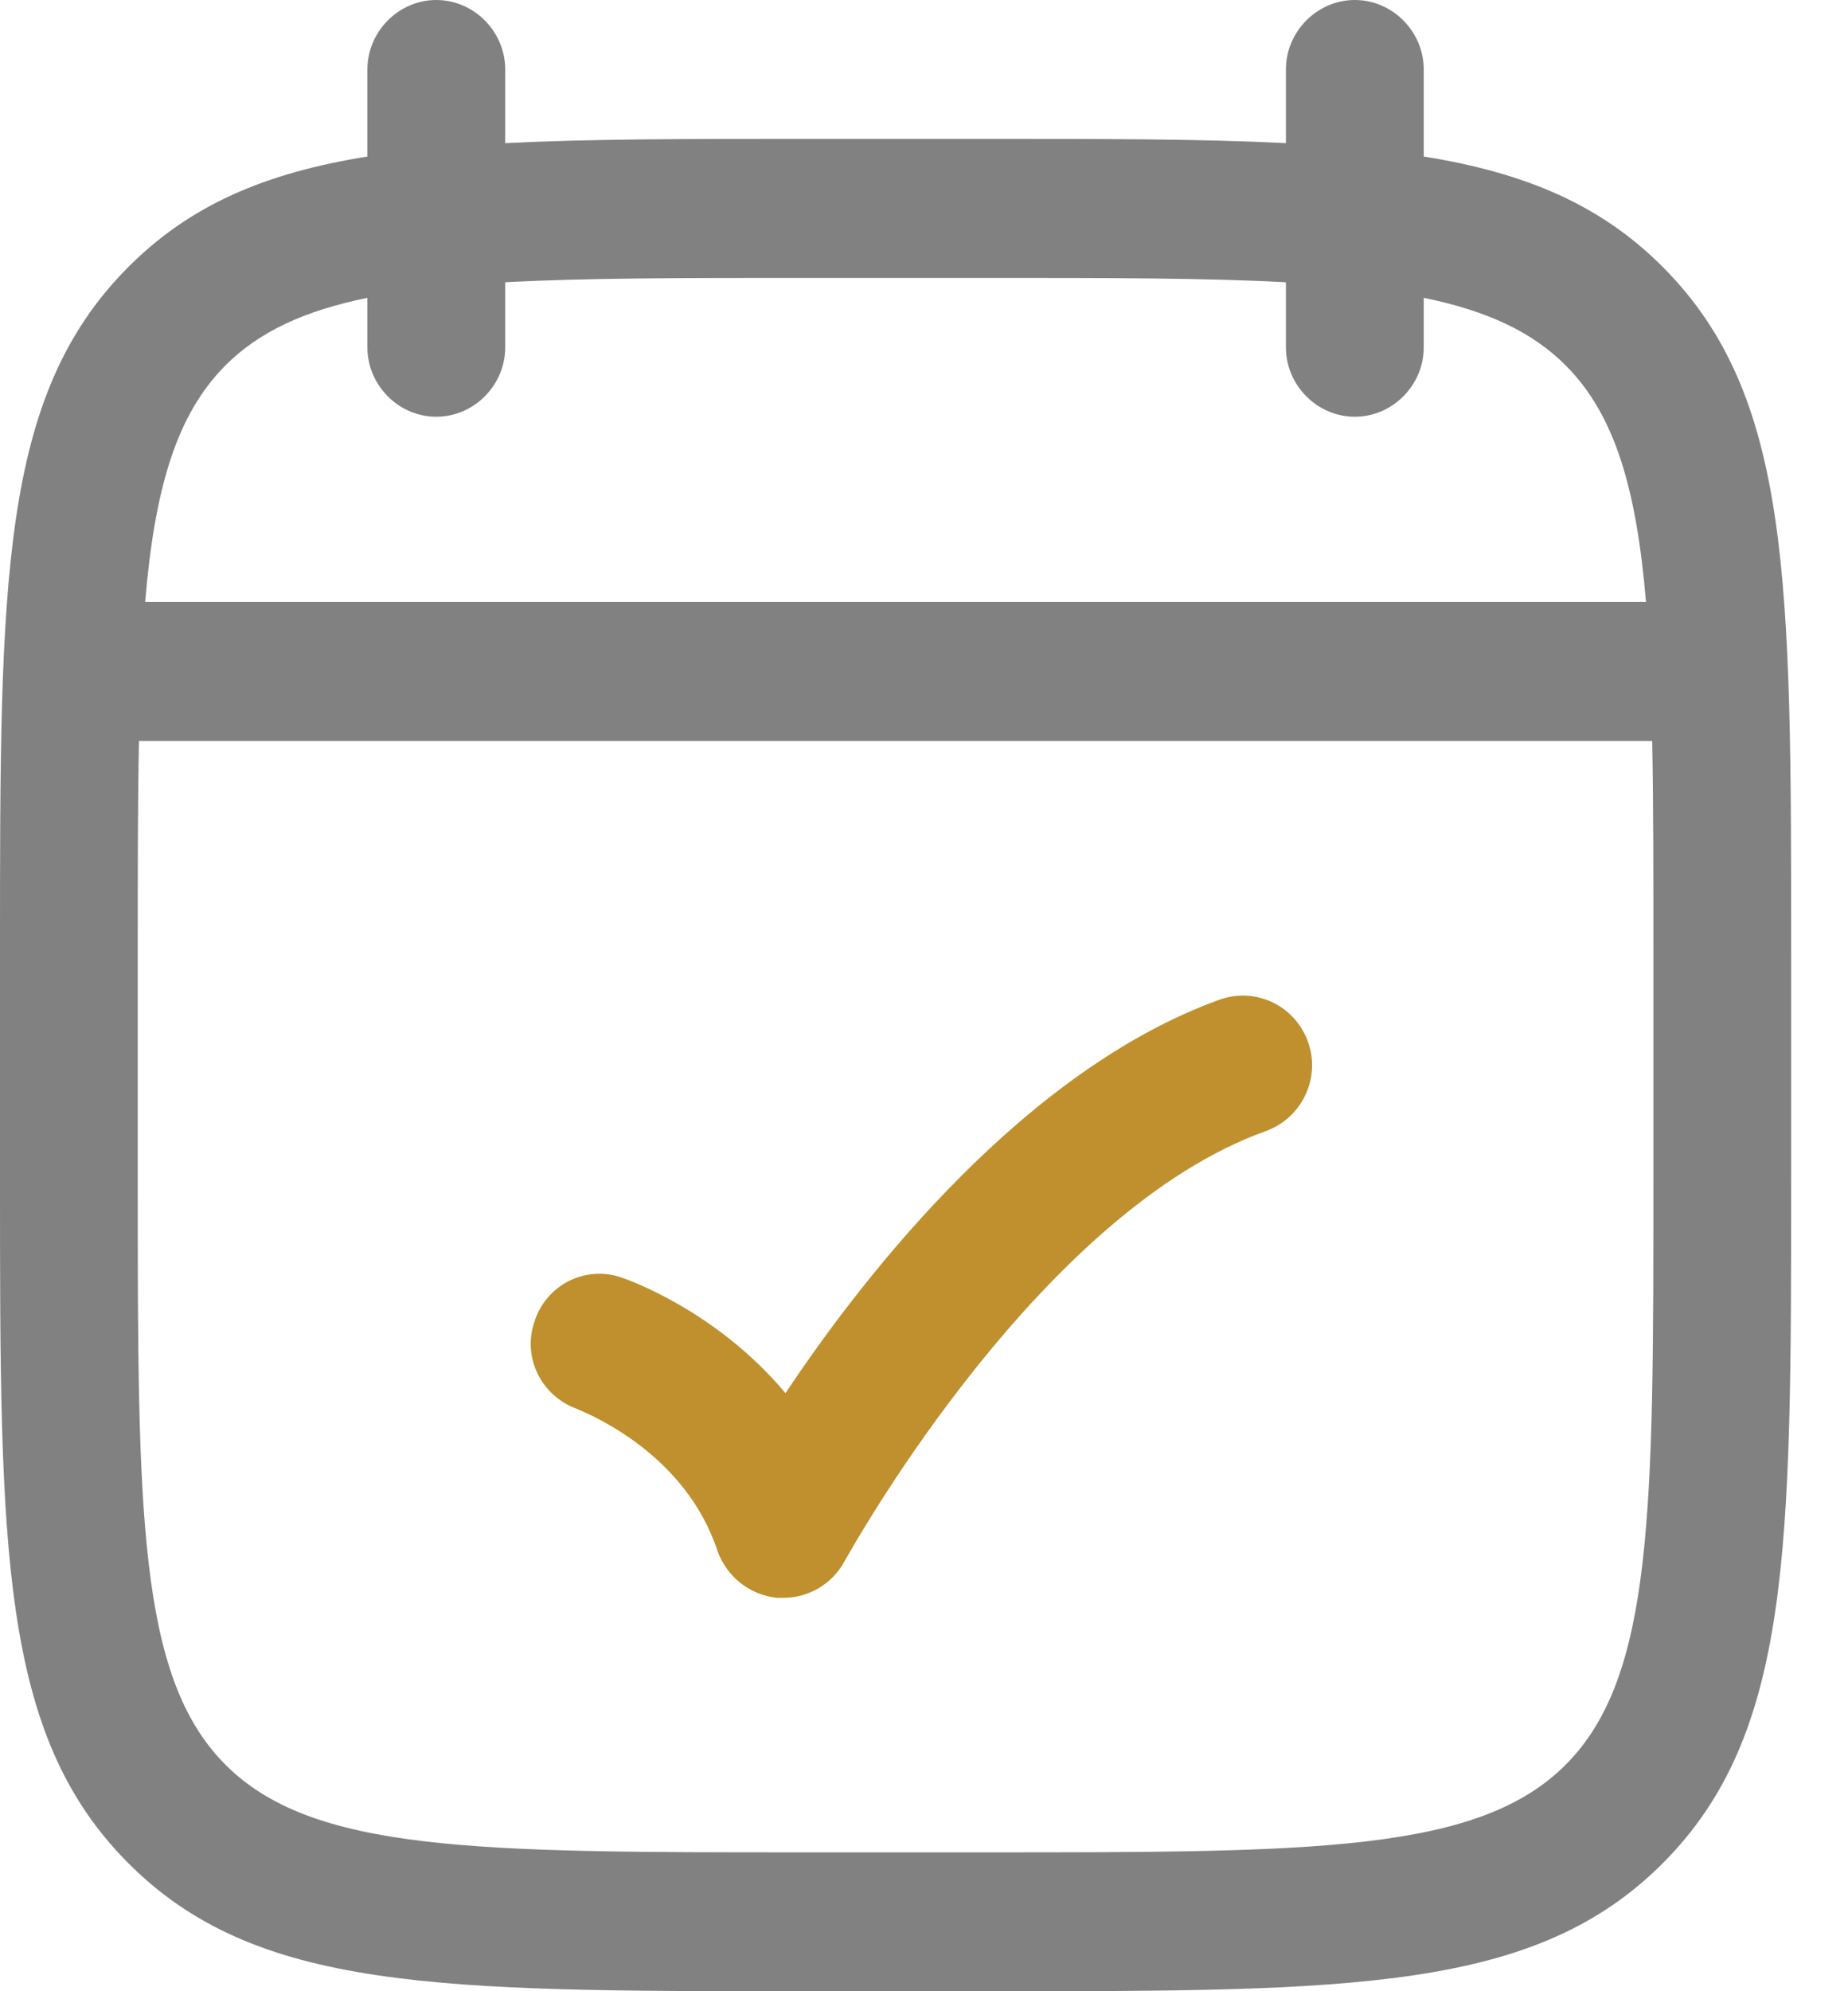 <svg width="26" height="28" viewBox="0 0 26 28" fill="none" xmlns="http://www.w3.org/2000/svg">
<path fill-rule="evenodd" clip-rule="evenodd" d="M18.092 4.884C18.092 5.418 18.532 5.86 19.061 5.86C19.591 5.86 20.031 5.418 20.031 4.884V4.188C20.911 4.368 21.556 4.662 22.034 5.144C22.721 5.837 23.024 6.874 23.158 8.465H2.042C2.176 6.874 2.479 5.837 3.166 5.144C3.644 4.662 4.289 4.368 5.169 4.188V4.884C5.169 5.418 5.609 5.86 6.138 5.86C6.668 5.86 7.108 5.418 7.108 4.884V3.969C8.24 3.908 9.62 3.908 11.308 3.908H13.892C15.58 3.908 16.96 3.908 18.092 3.969V4.884ZM1.955 10.419H23.245C23.262 11.277 23.262 12.247 23.262 13.349V16.605C23.262 21.241 23.262 23.572 22.034 24.809C20.806 26.047 18.493 26.047 13.892 26.047H11.308C6.707 26.047 4.394 26.047 3.166 24.809C1.938 23.572 1.938 21.241 1.938 16.605V13.349C1.938 12.247 1.938 11.277 1.955 10.419ZM20.031 2.201V0.977C20.031 0.443 19.591 0 19.061 0C18.532 0 18.092 0.443 18.092 0.977V2.013C16.916 1.953 15.535 1.953 13.892 1.953H11.308C9.665 1.953 8.284 1.953 7.108 2.013V0.977C7.108 0.443 6.668 0 6.138 0C5.609 0 5.169 0.443 5.169 0.977V2.201C3.724 2.433 2.669 2.885 1.796 3.764C2.22524e-07 5.574 0 8.166 0 13.349V16.605C0 21.788 2.22524e-07 24.38 1.796 26.19C3.593 28 6.164 28 11.308 28H13.892C19.036 28 21.607 28 23.404 26.19C25.2 24.38 25.2 21.788 25.2 16.605V13.349C25.2 8.166 25.2 5.574 23.404 3.764C22.531 2.885 21.476 2.433 20.031 2.201Z" fill="#828181"/>
<path d="M11.025 22.468H10.933C10.546 22.429 10.223 22.169 10.093 21.804C9.65 20.463 8.34 19.907 8.142 19.823L8.117 19.811C7.613 19.629 7.342 19.082 7.523 18.574C7.562 18.453 7.625 18.342 7.708 18.245C7.79 18.149 7.891 18.07 8.004 18.013C8.117 17.956 8.24 17.922 8.366 17.914C8.492 17.905 8.618 17.921 8.738 17.962C8.815 17.988 10.069 18.418 11.051 19.59C12.214 17.845 14.45 15.032 17.164 14.055C17.407 13.969 17.674 13.984 17.907 14.096C18.139 14.209 18.318 14.409 18.404 14.654C18.585 15.162 18.314 15.722 17.81 15.905C14.682 17.022 12.098 21.573 11.891 21.938L11.878 21.96C11.71 22.273 11.374 22.468 11.025 22.468Z" fill="#BF902D"/>
</svg>
